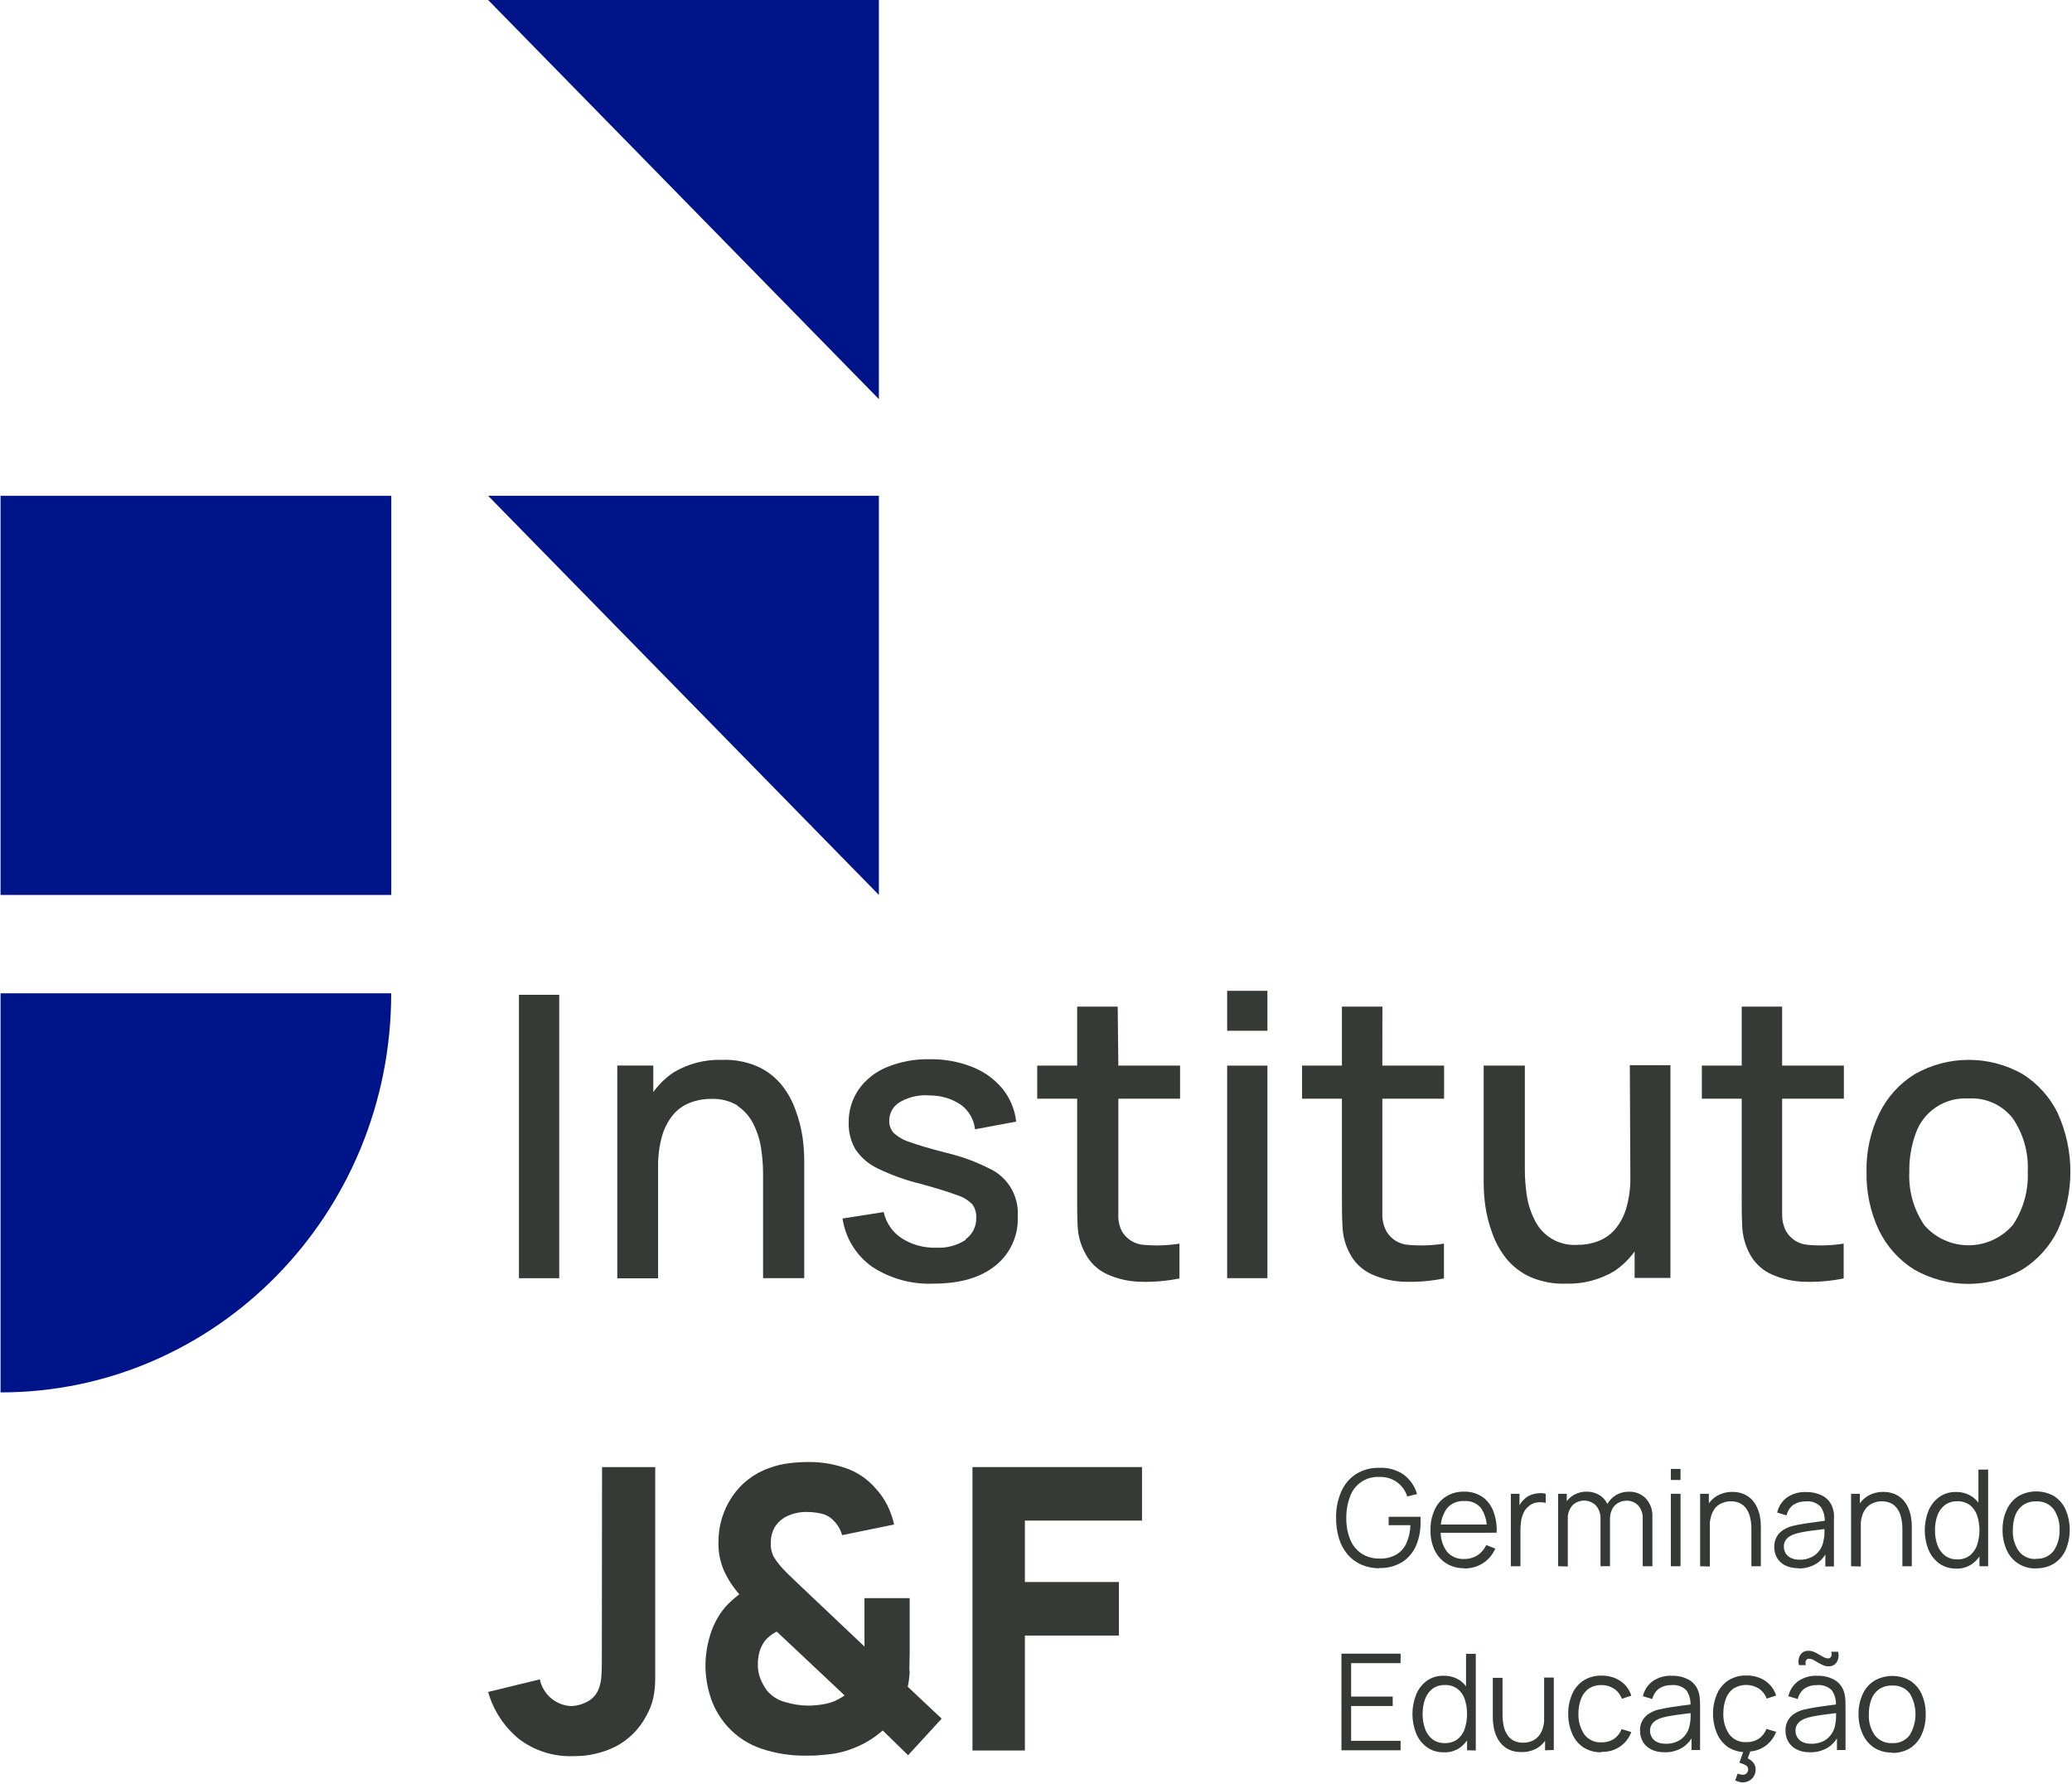 <svg width="302" height="260" viewBox="0 0 302 260" fill="none" xmlns="http://www.w3.org/2000/svg">
<path d="M201.05 228.52C200.147 228.535 199.25 228.358 198.42 228C197.651 227.664 196.967 227.158 196.42 226.52C195.849 225.845 195.423 225.058 195.17 224.21C194.873 223.238 194.728 222.226 194.74 221.21C194.71 219.884 194.966 218.568 195.49 217.35C195.945 216.304 196.696 215.415 197.65 214.79C198.666 214.168 199.84 213.855 201.03 213.89C202.301 213.819 203.56 214.171 204.61 214.89C205.54 215.598 206.216 216.587 206.54 217.71L205.12 218.06C204.848 217.236 204.332 216.514 203.64 215.99C202.895 215.457 201.995 215.187 201.08 215.22C200.153 215.161 199.233 215.406 198.457 215.916C197.682 216.427 197.093 217.176 196.78 218.05C196.405 219.043 196.219 220.098 196.23 221.16C196.201 222.215 196.381 223.265 196.76 224.25C197.081 225.092 197.645 225.819 198.38 226.34C199.18 226.868 200.122 227.136 201.08 227.11C201.936 227.147 202.785 226.943 203.53 226.52C204.183 226.127 204.697 225.539 205 224.84C205.36 224.023 205.554 223.143 205.57 222.25H202.4V221.02H207.05C207.061 221.18 207.061 221.34 207.05 221.5C207.05 221.66 207.05 221.78 207.05 221.85C207.067 223.021 206.839 224.182 206.38 225.26C205.96 226.226 205.265 227.047 204.38 227.62C203.365 228.232 202.194 228.534 201.01 228.49" fill="#353A36"/>
<path d="M209.44 222.15H217.34V223.35H209.44V222.15ZM213.44 228.52C212.519 228.544 211.61 228.304 210.82 227.83C210.078 227.367 209.485 226.7 209.11 225.91C208.685 225 208.476 224.004 208.5 223C208.471 221.968 208.676 220.942 209.1 220C209.458 219.194 210.051 218.514 210.8 218.05C211.576 217.577 212.472 217.338 213.38 217.36C214.306 217.331 215.219 217.582 216 218.08C216.739 218.587 217.307 219.305 217.63 220.14C218.027 221.158 218.2 222.249 218.14 223.34H216.71V222.83C216.76 221.73 216.455 220.643 215.84 219.73C215.544 219.385 215.171 219.114 214.75 218.94C214.33 218.766 213.874 218.694 213.42 218.73C212.939 218.699 212.457 218.783 212.013 218.974C211.57 219.165 211.178 219.459 210.87 219.83C210.226 220.749 209.916 221.86 209.99 222.98C209.92 224.08 210.231 225.172 210.87 226.07C211.174 226.436 211.559 226.727 211.995 226.918C212.431 227.109 212.905 227.195 213.38 227.17C214.064 227.189 214.738 227.008 215.32 226.65C215.891 226.28 216.345 225.757 216.63 225.14L217.94 225.66C217.566 226.533 216.939 227.275 216.14 227.79C215.333 228.3 214.395 228.565 213.44 228.55" fill="#353A36"/>
<path d="M220.21 228.23V217.67H221.47V220.21L221.22 219.88C221.336 219.573 221.487 219.281 221.67 219.01C221.841 218.768 222.043 218.55 222.27 218.36C222.545 218.118 222.864 217.931 223.21 217.81C223.557 217.684 223.921 217.61 224.29 217.59C224.625 217.559 224.964 217.586 225.29 217.67V219C224.885 218.9 224.464 218.876 224.05 218.93C223.594 218.985 223.165 219.177 222.82 219.48C222.482 219.742 222.217 220.087 222.05 220.48C221.872 220.863 221.754 221.271 221.7 221.69C221.64 222.111 221.61 222.535 221.61 222.96V228.23H220.21Z" fill="#353A36"/>
<path d="M239.43 228.23V221.3C239.47 220.595 239.233 219.903 238.77 219.37C238.552 219.144 238.289 218.966 237.998 218.847C237.707 218.728 237.394 218.671 237.08 218.68C236.684 218.681 236.294 218.774 235.94 218.95C235.554 219.147 235.234 219.453 235.02 219.83C234.765 220.316 234.641 220.861 234.66 221.41L233.83 221.17C233.801 220.476 233.952 219.787 234.27 219.17C234.57 218.622 235.012 218.166 235.55 217.85C236.115 217.524 236.758 217.359 237.41 217.37C237.872 217.351 238.333 217.43 238.762 217.603C239.192 217.775 239.579 218.037 239.9 218.37C240.224 218.728 240.474 219.146 240.635 219.601C240.797 220.056 240.866 220.538 240.84 221.02V228.23H239.43ZM233.28 228.23V221.39C233.323 220.664 233.087 219.948 232.62 219.39C232.395 219.16 232.126 218.977 231.829 218.852C231.532 218.727 231.212 218.662 230.89 218.662C230.568 218.662 230.249 218.727 229.952 218.852C229.655 218.977 229.386 219.16 229.16 219.39C228.697 219.95 228.462 220.664 228.5 221.39L227.66 220.92C227.652 220.282 227.814 219.654 228.13 219.1C228.434 218.569 228.877 218.13 229.41 217.83C229.974 217.512 230.613 217.35 231.26 217.36C231.875 217.351 232.482 217.503 233.02 217.8C233.538 218.088 233.959 218.523 234.23 219.05C234.537 219.671 234.685 220.358 234.66 221.05V228.22L233.28 228.23ZM227.1 228.23V217.67H228.36V220.27H228.51V228.27L227.1 228.23Z" fill="#353A36"/>
<path d="M243.53 228.23H244.94V217.67H243.53V228.23ZM243.53 215.66H244.94V214.05H243.53V215.66Z" fill="#353A36"/>
<path d="M255.27 228.23V222.84C255.277 222.296 255.223 221.752 255.11 221.22C255.015 220.762 254.839 220.326 254.59 219.93C254.36 219.57 254.039 219.277 253.66 219.08C253.234 218.861 252.759 218.754 252.28 218.77C251.826 218.76 251.375 218.853 250.96 219.04C250.569 219.202 250.225 219.46 249.96 219.79C249.692 220.15 249.496 220.557 249.38 220.99C249.237 221.511 249.17 222.05 249.18 222.59L248.18 222.37C248.15 221.43 248.338 220.495 248.73 219.64C249.066 218.943 249.603 218.362 250.27 217.97C250.952 217.581 251.726 217.384 252.51 217.4C253.065 217.386 253.617 217.489 254.13 217.7C254.572 217.882 254.973 218.151 255.31 218.49C255.633 218.821 255.893 219.207 256.08 219.63C256.283 220.063 256.431 220.52 256.52 220.99C256.608 221.462 256.652 221.94 256.65 222.42V228.23H255.27ZM247.8 228.23V217.67H249.07V220.27H249.22V228.27L247.8 228.23Z" fill="#353A36"/>
<path d="M262.3 227.28C262.895 227.296 263.484 227.169 264.02 226.91C264.495 226.682 264.904 226.338 265.21 225.91C265.51 225.488 265.708 225.002 265.79 224.49C265.872 224.122 265.915 223.747 265.92 223.37C265.92 222.96 265.92 222.66 265.92 222.46L266.45 222.74L264.9 222.94C264.34 223 263.79 223.08 263.25 223.16C262.758 223.239 262.271 223.342 261.79 223.47C261.494 223.553 261.209 223.67 260.94 223.82C260.669 223.968 260.437 224.177 260.26 224.43C260.08 224.714 259.99 225.044 260 225.38C260.003 225.69 260.079 225.994 260.22 226.27C260.392 226.57 260.645 226.816 260.95 226.98C261.365 227.189 261.826 227.288 262.29 227.27M262.13 228.51C261.438 228.536 260.75 228.388 260.13 228.08C259.661 227.831 259.27 227.457 259 227C258.733 226.524 258.595 225.986 258.6 225.44C258.589 224.929 258.706 224.424 258.94 223.97C259.165 223.567 259.484 223.224 259.87 222.97C260.292 222.699 260.755 222.496 261.24 222.37C261.76 222.24 262.34 222.12 262.98 222.02C263.62 221.92 264.23 221.84 264.84 221.76C265.45 221.68 265.98 221.61 266.44 221.54L265.95 221.85C266.028 221.033 265.815 220.216 265.35 219.54C265.071 219.259 264.731 219.044 264.357 218.913C263.983 218.781 263.584 218.736 263.19 218.78C262.558 218.761 261.935 218.932 261.4 219.27C260.888 219.646 260.532 220.198 260.4 220.82L259.03 220.41C259.22 219.528 259.725 218.746 260.45 218.21C261.27 217.651 262.249 217.373 263.24 217.42C264.077 217.399 264.905 217.588 265.65 217.97C266.287 218.312 266.783 218.868 267.05 219.54C267.177 219.861 267.261 220.197 267.3 220.54C267.32 220.926 267.32 221.314 267.3 221.7V228.26H266.05V225.6L266.41 225.76C266.109 226.611 265.536 227.338 264.78 227.83C263.983 228.325 263.058 228.576 262.12 228.55" fill="#353A36"/>
<path d="M277.28 228.23V222.84C277.283 222.295 277.226 221.752 277.11 221.22C277.02 220.761 276.843 220.323 276.59 219.93C276.363 219.571 276.046 219.278 275.67 219.08C275.241 218.861 274.762 218.754 274.28 218.77C273.829 218.76 273.381 218.853 272.97 219.04C272.579 219.202 272.235 219.46 271.97 219.79C271.695 220.147 271.495 220.555 271.38 220.99C271.242 221.512 271.175 222.05 271.18 222.59L270.18 222.37C270.152 221.429 270.344 220.494 270.74 219.64C271.076 218.946 271.608 218.365 272.27 217.97C272.952 217.582 273.726 217.385 274.51 217.4C275.065 217.386 275.617 217.489 276.13 217.7C276.573 217.88 276.975 218.149 277.31 218.49C277.633 218.823 277.896 219.209 278.09 219.63C278.29 220.063 278.435 220.52 278.52 220.99C278.608 221.462 278.652 221.94 278.65 222.42V228.23H277.28ZM269.8 228.23V217.67H271.08V220.27H271.22V228.27L269.8 228.23Z" fill="#353A36"/>
<path d="M288.51 228.23V220.28H288.36V214.15H289.78V228.23H288.51ZM285.27 227.23C285.921 227.256 286.562 227.063 287.09 226.68C287.582 226.288 287.953 225.764 288.16 225.17C288.629 223.748 288.629 222.212 288.16 220.79C287.954 220.201 287.582 219.684 287.09 219.3C286.566 218.925 285.933 218.735 285.29 218.76C284.634 218.737 283.99 218.934 283.46 219.32C282.96 219.712 282.585 220.24 282.38 220.84C282.138 221.531 282.02 222.258 282.03 222.99C282.019 223.726 282.141 224.457 282.39 225.15C282.599 225.749 282.973 226.276 283.47 226.67C283.989 227.055 284.624 227.252 285.27 227.23M285.12 228.57C284.239 228.592 283.374 228.333 282.65 227.83C281.955 227.318 281.413 226.626 281.08 225.83C280.36 224.005 280.36 221.975 281.08 220.15C281.404 219.351 281.944 218.659 282.64 218.15C283.348 217.646 284.201 217.386 285.07 217.41C285.944 217.385 286.802 217.641 287.52 218.14C288.201 218.649 288.722 219.343 289.02 220.14C289.707 221.978 289.707 224.002 289.02 225.84C288.716 226.633 288.197 227.326 287.52 227.84C286.821 228.348 285.973 228.608 285.11 228.58" fill="#353A36"/>
<path d="M296.77 227.14C297.262 227.171 297.753 227.08 298.201 226.876C298.65 226.672 299.041 226.361 299.34 225.97C299.927 225.083 300.221 224.033 300.18 222.97C300.24 221.888 299.941 220.816 299.33 219.92C299.028 219.536 298.638 219.231 298.191 219.033C297.745 218.834 297.257 218.747 296.77 218.78C296.092 218.753 295.423 218.942 294.86 219.32C294.349 219.687 293.959 220.199 293.74 220.79C293.489 221.489 293.367 222.227 293.38 222.97C293.322 224.054 293.624 225.126 294.24 226.02C294.534 226.405 294.919 226.712 295.361 226.913C295.802 227.113 296.286 227.202 296.77 227.17M296.77 228.55C295.841 228.578 294.925 228.327 294.14 227.83C293.397 227.341 292.814 226.646 292.46 225.83C292.062 224.919 291.864 223.934 291.88 222.94C291.859 221.938 292.061 220.944 292.47 220.03C292.829 219.215 293.416 218.52 294.16 218.03C294.96 217.568 295.867 217.325 296.79 217.325C297.713 217.325 298.621 217.568 299.42 218.03C300.16 218.519 300.741 219.214 301.09 220.03C301.473 220.949 301.67 221.935 301.67 222.93C301.67 223.925 301.473 224.911 301.09 225.83C300.736 226.648 300.148 227.344 299.4 227.83C298.608 228.31 297.696 228.553 296.77 228.53" fill="#353A36"/>
<path d="M195.52 255.05V240.97H204.14V242.35H196.93V247.22H202.99V248.6H196.93V253.67H204.14V255.05H195.52Z" fill="#353A36"/>
<path d="M213.83 255.05V247.05H213.68V241H215.1V255.08L213.83 255.05ZM210.59 254C211.239 254.022 211.878 253.832 212.41 253.46C212.906 253.067 213.277 252.539 213.48 251.94C213.946 250.521 213.946 248.989 213.48 247.57C213.28 246.978 212.907 246.459 212.41 246.08C211.89 245.705 211.26 245.515 210.62 245.54C209.963 245.517 209.317 245.71 208.78 246.09C208.283 246.483 207.908 247.011 207.7 247.61C207.459 248.301 207.341 249.028 207.35 249.76C207.34 250.499 207.462 251.234 207.71 251.93C207.919 252.529 208.294 253.056 208.79 253.45C209.311 253.831 209.945 254.025 210.59 254M210.44 255.34C209.561 255.371 208.696 255.11 207.98 254.6C207.279 254.094 206.735 253.401 206.41 252.6C205.683 250.776 205.683 248.744 206.41 246.92C206.733 246.121 207.273 245.428 207.97 244.92C208.679 244.419 209.532 244.163 210.4 244.19C211.273 244.162 212.132 244.414 212.85 244.91C213.531 245.419 214.052 246.113 214.35 246.91C214.712 247.819 214.888 248.792 214.87 249.77C214.885 250.741 214.712 251.705 214.36 252.61C214.059 253.402 213.543 254.095 212.87 254.61C212.169 255.121 211.317 255.382 210.45 255.35" fill="#353A36"/>
<path d="M225.2 255.05V252.45H225.06V244.45H226.47V255.01L225.2 255.05ZM221.73 255.31C221.176 255.321 220.626 255.222 220.11 255.02C219.669 254.836 219.268 254.568 218.93 254.23C218.608 253.897 218.344 253.511 218.15 253.09C217.95 252.657 217.806 252.2 217.72 251.73C217.629 251.259 217.583 250.78 217.58 250.3V244.49H219V249.88C218.999 250.421 219.053 250.96 219.16 251.49C219.257 251.952 219.436 252.392 219.69 252.79C219.918 253.152 220.239 253.445 220.62 253.64C221.048 253.853 221.522 253.957 222 253.94C222.451 253.953 222.899 253.864 223.31 253.68C223.702 253.514 224.046 253.253 224.31 252.92C224.581 252.561 224.781 252.154 224.9 251.72C225.039 251.198 225.106 250.66 225.1 250.12L226.1 250.35C226.132 251.287 225.944 252.219 225.55 253.07C225.218 253.769 224.685 254.354 224.02 254.75C223.336 255.13 222.563 255.323 221.78 255.31" fill="#353A36"/>
<path d="M233.43 255.34C232.5 255.368 231.581 255.121 230.79 254.63C230.059 254.139 229.488 253.443 229.15 252.63C228.761 251.716 228.564 250.733 228.57 249.74C228.56 248.736 228.761 247.741 229.16 246.82C229.515 246.024 230.091 245.347 230.82 244.87C231.605 244.383 232.517 244.14 233.44 244.17C234.411 244.148 235.366 244.42 236.18 244.95C236.939 245.461 237.501 246.216 237.77 247.09L236.39 247.54C236.173 246.94 235.77 246.425 235.24 246.07C234.703 245.719 234.072 245.538 233.43 245.55C232.763 245.524 232.106 245.71 231.55 246.08C231.038 246.449 230.651 246.965 230.44 247.56C230.182 248.257 230.053 248.996 230.06 249.74C230.031 250.805 230.331 251.852 230.92 252.74C231.211 253.124 231.593 253.43 232.031 253.63C232.469 253.831 232.95 253.92 233.43 253.89C234.066 253.911 234.693 253.74 235.23 253.4C235.744 253.048 236.135 252.545 236.35 251.96L237.77 252.39C237.448 253.27 236.853 254.023 236.072 254.541C235.292 255.059 234.366 255.315 233.43 255.27" fill="#353A36"/>
<path d="M242.79 254.1C243.387 254.114 243.978 253.991 244.52 253.74C244.992 253.512 245.398 253.168 245.7 252.74C246.003 252.315 246.205 251.825 246.29 251.31C246.369 250.942 246.409 250.566 246.41 250.19C246.41 249.79 246.41 249.48 246.41 249.28L246.95 249.56L245.39 249.76C244.83 249.82 244.29 249.9 243.75 249.99C243.258 250.06 242.77 250.16 242.29 250.29C241.989 250.372 241.7 250.493 241.43 250.65C241.163 250.799 240.934 251.008 240.76 251.26C240.575 251.541 240.484 251.874 240.5 252.21C240.499 252.517 240.575 252.819 240.72 253.09C240.886 253.397 241.14 253.648 241.45 253.81C241.862 254.016 242.32 254.112 242.78 254.09M242.62 255.33C241.927 255.362 241.238 255.214 240.62 254.9C240.122 254.643 239.709 254.247 239.43 253.76C239.171 253.284 239.037 252.751 239.04 252.21C239.016 251.722 239.12 251.235 239.343 250.8C239.566 250.365 239.9 249.996 240.31 249.73C240.729 249.459 241.188 249.256 241.67 249.13C242.2 249.01 242.77 248.89 243.41 248.79L245.28 248.52C245.88 248.45 246.42 248.38 246.88 248.3L246.38 248.62C246.462 247.801 246.253 246.98 245.79 246.3C245.506 246.023 245.164 245.812 244.789 245.683C244.414 245.553 244.015 245.508 243.62 245.55C242.988 245.529 242.364 245.7 241.83 246.04C241.321 246.415 240.966 246.962 240.83 247.58L239.46 247.17C239.656 246.288 240.164 245.507 240.89 244.97C241.709 244.418 242.684 244.145 243.67 244.19C244.506 244.166 245.334 244.351 246.08 244.73C246.721 245.067 247.218 245.625 247.48 246.3C247.612 246.619 247.696 246.956 247.73 247.3C247.77 247.682 247.791 248.066 247.79 248.45V255.01H246.54V252.4L246.9 252.56C246.59 253.408 246.015 254.134 245.26 254.63C244.461 255.119 243.537 255.366 242.6 255.34" fill="#353A36"/>
<path d="M254.13 259.74C253.91 259.742 253.691 259.711 253.48 259.65C253.286 259.592 253.096 259.522 252.91 259.44L253.27 258.44C253.504 258.545 253.754 258.606 254.01 258.62C254.119 258.626 254.227 258.607 254.327 258.566C254.428 258.524 254.517 258.461 254.59 258.38C254.724 258.236 254.799 258.047 254.8 257.85C254.806 257.714 254.771 257.579 254.7 257.464C254.629 257.348 254.524 257.256 254.4 257.2C254.117 257.062 253.823 256.948 253.52 256.86L254.23 254.86H255.23L254.74 256.23C255.064 256.374 255.348 256.594 255.57 256.87C255.787 257.157 255.9 257.51 255.89 257.87C255.893 258.11 255.848 258.349 255.759 258.572C255.669 258.795 255.536 258.998 255.368 259.17C255.2 259.342 255 259.479 254.779 259.573C254.558 259.667 254.32 259.717 254.08 259.72M254.55 255.32C253.616 255.35 252.694 255.103 251.9 254.61C251.172 254.116 250.602 253.421 250.26 252.61C249.871 251.696 249.674 250.713 249.68 249.72C249.668 248.715 249.873 247.719 250.28 246.8C250.628 246.003 251.201 245.325 251.93 244.85C252.719 244.363 253.634 244.119 254.56 244.15C255.528 244.129 256.479 244.401 257.29 244.93C258.049 245.441 258.61 246.196 258.88 247.07L257.5 247.52C257.283 246.92 256.88 246.405 256.35 246.05C255.796 245.706 255.157 245.524 254.505 245.524C253.853 245.524 253.214 245.706 252.66 246.05C252.148 246.419 251.761 246.935 251.55 247.53C251.295 248.228 251.17 248.967 251.18 249.71C251.146 250.775 251.447 251.824 252.04 252.71C252.33 253.095 252.711 253.402 253.15 253.603C253.588 253.804 254.069 253.892 254.55 253.86C255.183 253.881 255.806 253.71 256.34 253.37C256.854 253.018 257.245 252.515 257.46 251.93L258.88 252.36C258.554 253.23 257.967 253.977 257.2 254.5C256.412 255.009 255.488 255.268 254.55 255.24" fill="#353A36"/>
<path d="M266.49 242.81C266.221 242.813 265.954 242.755 265.71 242.64C265.452 242.529 265.202 242.402 264.96 242.26C264.72 242.11 264.5 241.98 264.29 241.87C264.102 241.769 263.893 241.714 263.68 241.71C263.581 241.697 263.48 241.719 263.394 241.772C263.309 241.825 263.244 241.905 263.21 242C263.14 242.208 263.14 242.432 263.21 242.64H262.21C262.136 242.394 262.114 242.136 262.145 241.881C262.176 241.626 262.259 241.381 262.39 241.16C262.52 240.958 262.702 240.795 262.917 240.688C263.131 240.581 263.371 240.533 263.61 240.55C263.883 240.55 264.152 240.608 264.4 240.72C264.66 240.83 264.911 240.96 265.15 241.11C265.39 241.25 265.61 241.38 265.83 241.49C266.014 241.592 266.22 241.65 266.43 241.66C266.531 241.668 266.631 241.644 266.716 241.589C266.801 241.535 266.866 241.455 266.9 241.36C266.987 241.145 266.987 240.905 266.9 240.69H267.9C267.973 240.937 267.996 241.196 267.967 241.452C267.937 241.708 267.857 241.956 267.73 242.18C267.599 242.389 267.414 242.559 267.193 242.67C266.973 242.781 266.726 242.829 266.48 242.81M264 254.1C264.594 254.113 265.182 253.99 265.72 253.74C266.192 253.512 266.598 253.168 266.9 252.74C267.204 252.315 267.405 251.825 267.49 251.31C267.569 250.942 267.609 250.566 267.61 250.19C267.61 249.79 267.61 249.48 267.61 249.28L268.15 249.56L266.59 249.76C266.04 249.82 265.49 249.9 264.95 249.99C264.458 250.06 263.97 250.16 263.49 250.29C263.189 250.372 262.9 250.493 262.63 250.65C262.363 250.799 262.134 251.008 261.96 251.26C261.775 251.541 261.684 251.874 261.7 252.21C261.699 252.517 261.775 252.819 261.92 253.09C262.089 253.395 262.343 253.645 262.65 253.81C263.065 254.017 263.527 254.113 263.99 254.09M263.82 255.33C263.128 255.362 262.438 255.214 261.82 254.9C261.322 254.643 260.909 254.247 260.63 253.76C260.372 253.284 260.237 252.751 260.24 252.21C260.216 251.722 260.321 251.235 260.543 250.8C260.766 250.365 261.1 249.996 261.51 249.73C261.929 249.459 262.388 249.256 262.87 249.13C263.4 249.01 263.97 248.89 264.61 248.79L266.48 248.52C267.09 248.45 267.62 248.38 268.08 248.3L267.58 248.62C267.662 247.801 267.453 246.98 266.99 246.3C266.706 246.023 266.364 245.812 265.989 245.683C265.614 245.553 265.215 245.508 264.82 245.55C264.188 245.529 263.564 245.7 263.03 246.04C262.521 246.415 262.166 246.962 262.03 247.58L260.66 247.17C260.856 246.288 261.364 245.507 262.09 244.97C262.912 244.417 263.891 244.143 264.88 244.19C265.713 244.167 266.538 244.353 267.28 244.73C267.921 245.067 268.418 245.625 268.68 246.3C268.812 246.619 268.896 246.956 268.93 247.3C268.971 247.682 268.991 248.066 268.99 248.45V255.01H267.74V252.4L268.1 252.56C267.79 253.408 267.215 254.134 266.46 254.63C265.661 255.119 264.737 255.366 263.8 255.34" fill="#353A36"/>
<path d="M275.78 254C276.272 254.037 276.766 253.95 277.215 253.745C277.665 253.54 278.055 253.226 278.35 252.83C278.9 251.911 279.19 250.861 279.19 249.79C279.19 248.719 278.9 247.669 278.35 246.75C278.046 246.366 277.653 246.063 277.205 245.866C276.757 245.669 276.268 245.584 275.78 245.62C275.107 245.594 274.443 245.78 273.88 246.15C273.368 246.517 272.978 247.029 272.76 247.62C272.5 248.317 272.375 249.056 272.39 249.8C272.332 250.884 272.634 251.956 273.25 252.85C273.548 253.232 273.933 253.535 274.374 253.736C274.814 253.936 275.297 254.027 275.78 254M275.78 255.38C274.853 255.405 273.939 255.158 273.15 254.67C272.416 254.174 271.838 253.48 271.48 252.67C271.074 251.762 270.872 250.775 270.89 249.78C270.867 248.777 271.073 247.782 271.49 246.87C271.85 246.068 272.438 245.39 273.18 244.92C273.978 244.458 274.883 244.215 275.805 244.215C276.727 244.215 277.632 244.458 278.43 244.92C279.174 245.408 279.758 246.103 280.11 246.92C280.505 247.831 280.699 248.817 280.68 249.81C280.703 250.814 280.505 251.811 280.1 252.73C279.748 253.547 279.164 254.242 278.42 254.73C277.627 255.215 276.709 255.458 275.78 255.43" fill="#353A36"/>
<path d="M81.51 144.96H75.64V186.26H81.51V144.96Z" fill="#353A36"/>
<path d="M107.47 161.13C108.464 161.791 109.268 162.701 109.8 163.77C110.36 164.884 110.741 166.078 110.93 167.31C111.119 168.538 111.215 169.778 111.22 171.02V186.25H117.22V169C117.21 167.889 117.127 166.78 116.97 165.68C116.773 164.359 116.437 163.062 115.97 161.81C115.514 160.486 114.838 159.249 113.97 158.15C113.036 156.994 111.849 156.067 110.5 155.44C108.838 154.712 107.033 154.37 105.22 154.44C102.764 154.366 100.336 154.99 98.22 156.24C97.051 157.015 96.034 157.998 95.22 159.14V155.27H89.97V186.27H95.92V170.14C95.885 168.559 96.088 166.981 96.52 165.46C96.852 164.322 97.417 163.267 98.18 162.36C98.849 161.6 99.693 161.016 100.64 160.66C101.598 160.297 102.616 160.117 103.64 160.13C105.017 160.066 106.382 160.414 107.56 161.13" fill="#353A36"/>
<path d="M140.77 180.66C139.492 181.492 137.983 181.895 136.46 181.81C134.671 181.873 132.906 181.388 131.4 180.42C130.073 179.539 129.141 178.176 128.8 176.62L122.8 177.56C123.006 178.954 123.489 180.292 124.223 181.494C124.957 182.697 125.925 183.74 127.07 184.56C129.732 186.319 132.883 187.19 136.07 187.05C139.91 187.05 142.91 186.18 145.07 184.44C146.144 183.585 147 182.487 147.568 181.237C148.137 179.988 148.401 178.621 148.34 177.25C148.437 175.795 148.088 174.346 147.34 173.095C146.591 171.844 145.478 170.851 144.15 170.25C142.224 169.277 140.19 168.532 138.09 168.03C135.71 167.423 133.914 166.897 132.7 166.45C131.784 166.189 130.941 165.716 130.24 165.07C129.817 164.587 129.591 163.962 129.61 163.32C129.605 162.748 129.758 162.185 130.05 161.693C130.343 161.201 130.765 160.799 131.27 160.53C132.587 159.802 134.092 159.488 135.59 159.63C137.204 159.626 138.781 160.114 140.11 161.03C140.668 161.45 141.133 161.98 141.477 162.587C141.821 163.194 142.037 163.866 142.11 164.56L148.11 163.44C147.921 161.68 147.227 160.013 146.11 158.64C144.931 157.229 143.414 156.138 141.7 155.47C139.724 154.693 137.614 154.312 135.49 154.35C133.36 154.302 131.243 154.694 129.27 155.5C127.622 156.171 126.198 157.294 125.16 158.74C124.174 160.181 123.663 161.894 123.7 163.64C123.666 164.995 124.013 166.332 124.7 167.5C125.514 168.706 126.641 169.667 127.96 170.28C129.939 171.237 132.014 171.981 134.15 172.5C136.53 173.15 138.29 173.7 139.45 174.14C140.324 174.396 141.117 174.875 141.75 175.53C142.131 176.088 142.321 176.755 142.29 177.43C142.314 178.045 142.183 178.656 141.911 179.208C141.638 179.759 141.233 180.235 140.73 180.59" fill="#353A36"/>
<path d="M162.91 146.68H157V155.28H151.18V160.1H157V174.1C157 175.79 157 177.29 157.07 178.62C157.119 179.986 157.478 181.323 158.12 182.53C158.81 183.928 159.962 185.044 161.38 185.69C162.926 186.382 164.597 186.753 166.29 186.78C168.176 186.833 170.062 186.668 171.91 186.29V181.22C170.197 181.492 168.458 181.552 166.73 181.4C166.07 181.359 165.43 181.155 164.868 180.806C164.306 180.457 163.84 179.974 163.51 179.4C163.141 178.656 162.966 177.83 163 177C163 176.08 163 175 163 173.76V160.1H172V155.28H163L162.91 146.68Z" fill="#353A36"/>
<path d="M184.73 144.38H178.86V150.2H184.73V144.38Z" fill="#353A36"/>
<path d="M184.73 155.28H178.86V186.25H184.73V155.28Z" fill="#353A36"/>
<path d="M201.49 146.68H195.59V155.28H189.78V160.1H195.59V174.1C195.59 175.79 195.59 177.29 195.67 178.62C195.703 179.982 196.045 181.319 196.67 182.53C197.357 183.93 198.51 185.047 199.93 185.69C201.476 186.383 203.146 186.754 204.84 186.78C206.726 186.832 208.612 186.668 210.46 186.29V181.22C208.747 181.492 207.008 181.552 205.28 181.4C204.62 181.359 203.98 181.155 203.418 180.806C202.856 180.457 202.39 179.974 202.06 179.4C201.68 178.686 201.481 177.889 201.48 177.08C201.48 176.16 201.48 175.08 201.48 173.84V160.1H210.48V155.28H201.48L201.49 146.68Z" fill="#353A36"/>
<path d="M237.63 171.4C237.664 172.978 237.462 174.552 237.03 176.07C236.698 177.208 236.133 178.263 235.37 179.17C234.702 179.93 233.857 180.514 232.91 180.87C231.952 181.233 230.934 181.412 229.91 181.4C228.625 181.489 227.342 181.19 226.229 180.541C225.117 179.892 224.225 178.923 223.67 177.76C223.106 176.648 222.725 175.453 222.54 174.22C222.352 172.992 222.255 171.752 222.25 170.51V155.28H216.25V172.49C216.26 173.601 216.343 174.71 216.5 175.81C216.702 177.134 217.037 178.434 217.5 179.69C217.963 181.008 218.638 182.241 219.5 183.34C220.435 184.496 221.622 185.423 222.97 186.05C224.632 186.778 226.437 187.12 228.25 187.05C230.707 187.124 233.134 186.5 235.25 185.25C236.416 184.476 237.433 183.497 238.25 182.36V186.22H243.47V155.22H237.55L237.63 171.4Z" fill="#353A36"/>
<path d="M259.75 146.68H253.86V155.28H248.05V160.1H253.86V174.1C253.86 175.79 253.86 177.29 253.93 178.62C253.974 179.981 254.316 181.315 254.93 182.53C255.62 183.928 256.772 185.044 258.19 185.69C259.736 186.382 261.407 186.753 263.1 186.78C264.986 186.833 266.872 186.668 268.72 186.29V181.22C267.007 181.492 265.268 181.552 263.54 181.4C262.88 181.359 262.24 181.155 261.678 180.806C261.116 180.457 260.65 179.974 260.32 179.4C259.948 178.683 259.752 177.888 259.75 177.08C259.75 176.16 259.75 175.08 259.75 173.84V160.1H268.75V155.28H259.75V146.68Z" fill="#353A36"/>
<path d="M293.41 178.46C292.614 179.394 291.626 180.145 290.514 180.663C289.401 181.181 288.19 181.453 286.963 181.46C285.736 181.468 284.522 181.211 283.403 180.707C282.284 180.203 281.287 179.464 280.48 178.54C278.919 176.248 278.15 173.509 278.29 170.74C278.255 168.849 278.567 166.968 279.21 165.19C279.756 163.611 280.805 162.256 282.196 161.331C283.587 160.406 285.243 159.963 286.91 160.07C288.144 159.99 289.379 160.213 290.507 160.72C291.635 161.227 292.621 162.003 293.38 162.98C294.929 165.261 295.691 167.986 295.55 170.74C295.672 173.475 294.923 176.178 293.41 178.46M299.96 162.28C298.816 159.91 297.028 157.91 294.8 156.51C292.406 155.153 289.701 154.44 286.95 154.44C284.198 154.44 281.494 155.153 279.1 156.51C276.861 157.889 275.061 159.876 273.91 162.24C272.626 164.9 271.988 167.827 272.05 170.78C271.994 173.715 272.613 176.623 273.86 179.28C275.002 181.631 276.783 183.614 279 185C281.399 186.367 284.113 187.086 286.875 187.086C289.636 187.086 292.35 186.367 294.75 185C296.984 183.605 298.779 181.609 299.93 179.24C301.141 176.57 301.767 173.672 301.767 170.74C301.767 167.808 301.141 164.91 299.93 162.24" fill="#353A36"/>
<path d="M87.72 241.31C87.72 242.36 87.72 243.31 87.66 244.09C87.638 244.773 87.507 245.449 87.27 246.09C86.95 246.931 86.32 247.618 85.51 248.01C84.806 248.383 84.026 248.588 83.23 248.61C82.148 248.553 81.114 248.14 80.291 247.435C79.468 246.729 78.902 245.771 78.68 244.71L71.15 246.55C71.905 249.223 73.457 251.602 75.6 253.37C77.888 255.125 80.719 256.02 83.6 255.9C85.714 255.926 87.803 255.453 89.7 254.52C91.601 253.534 93.157 251.992 94.16 250.1C94.645 249.276 94.999 248.382 95.21 247.45C95.397 246.549 95.495 245.631 95.5 244.71C95.5 243.71 95.5 242.59 95.5 241.27V213.78H87.75L87.72 241.31Z" fill="#353A36"/>
<path d="M121.82 247.81C121.293 248.036 120.743 248.204 120.18 248.31C119.78 248.38 119.39 248.44 119 248.48C118.588 248.521 118.174 248.541 117.76 248.54C116.637 248.527 115.523 248.352 114.45 248.02C113.388 247.753 112.441 247.149 111.75 246.3C111.386 245.786 111.081 245.232 110.84 244.65C110.574 243.972 110.445 243.248 110.46 242.52C110.456 241.888 110.54 241.259 110.71 240.65C110.867 240.128 111.107 239.635 111.42 239.19C111.651 238.889 111.92 238.621 112.22 238.39C112.525 238.138 112.861 237.926 113.22 237.76L123.1 247.05C122.684 247.349 122.239 247.604 121.77 247.81M132.54 243.5C132.54 242.5 132.59 241.62 132.59 240.74V232.88H126V239.93L116.73 231.16L115.23 229.73C114.75 229.27 114.35 228.87 114.04 228.52C113.605 228.047 113.21 227.539 112.86 227C112.49 226.368 112.313 225.641 112.35 224.91C112.316 224.055 112.528 223.208 112.96 222.47C113.415 221.776 114.061 221.227 114.82 220.89C115.703 220.494 116.663 220.299 117.63 220.32C118.33 220.322 119.028 220.403 119.71 220.56C120.423 220.721 121.069 221.098 121.56 221.64C122.124 222.214 122.531 222.923 122.74 223.7L130.32 222.15C130.105 221.169 129.769 220.218 129.32 219.32C128.843 218.384 128.234 217.522 127.51 216.76C126.351 215.45 124.868 214.468 123.21 213.91C121.501 213.325 119.706 213.031 117.9 213.04C116.954 213.039 116.009 213.095 115.07 213.21C114.082 213.322 113.112 213.554 112.18 213.9C109.951 214.657 108.032 216.125 106.72 218.08C105.382 220.059 104.684 222.401 104.72 224.79C104.691 226.162 104.95 227.524 105.48 228.79C106.059 230.069 106.824 231.255 107.75 232.31C107.39 232.59 107.04 232.9 106.68 233.21C106.324 233.52 105.99 233.854 105.68 234.21C104.702 235.387 103.968 236.747 103.52 238.21C103.048 239.735 102.812 241.323 102.82 242.92C102.856 244.503 103.136 246.072 103.65 247.57C104.172 249.045 104.977 250.404 106.02 251.57C107.378 253.07 109.1 254.193 111.02 254.83C113.084 255.514 115.246 255.852 117.42 255.83C118.1 255.83 118.76 255.83 119.42 255.77C120.08 255.71 120.8 255.65 121.58 255.54C122.849 255.322 124.083 254.935 125.25 254.39C126.487 253.813 127.636 253.062 128.66 252.16L132.36 255.77L137.25 250.44L132.31 245.79C132.478 245 132.571 244.197 132.59 243.39" fill="#353A36"/>
<path d="M141.74 255.08H149.38V238.33H163.08V230.53H149.38V221.58H166.45V213.78H141.74V255.08Z" fill="#353A36"/>
<path d="M57.03 72.25H0.08V130.41H57.03V72.25Z" fill="#001489"/>
<path d="M71.15 0L128.1 58.16V0H71.15Z" fill="#001489"/>
<path d="M128.1 130.41V72.25H71.15L128.1 130.41Z" fill="#001489"/>
<path d="M0.08 202.9C31.52 202.9 57.02 176.9 57.02 144.74H0.08V202.9Z" fill="#001489"/>
</svg>
